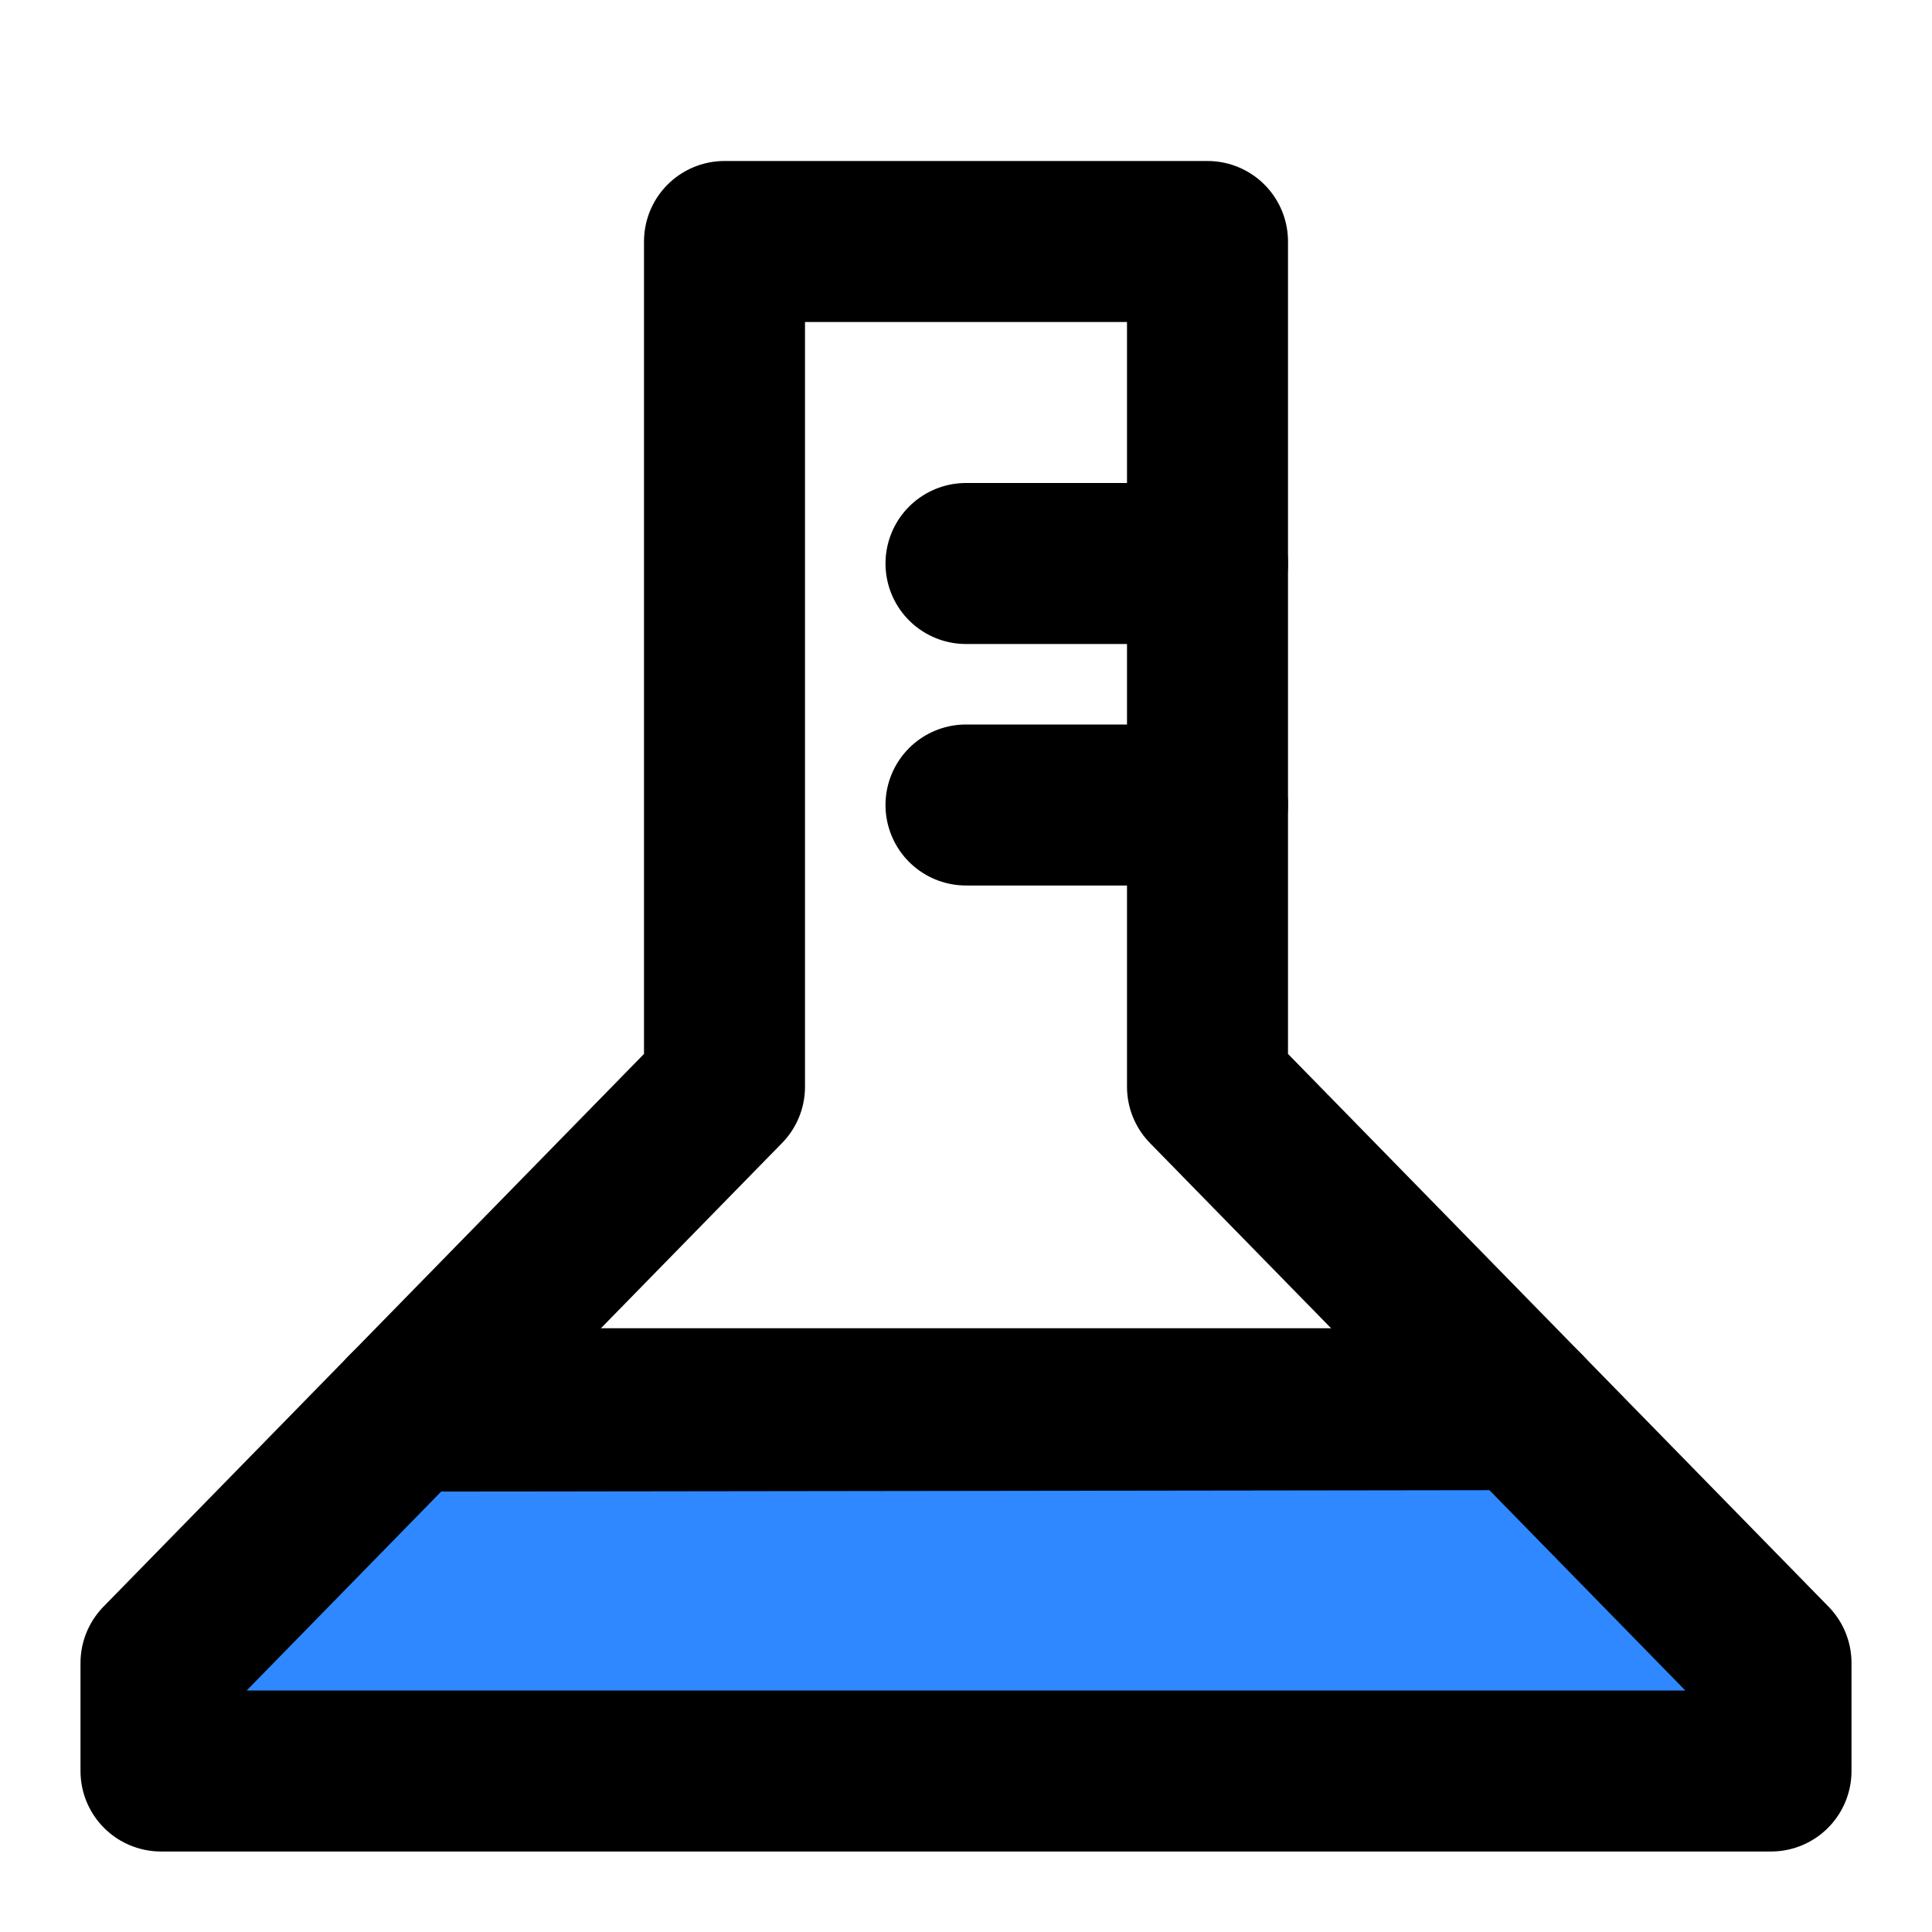 <svg xmlns="http://www.w3.org/2000/svg" width="1em" height="1em" viewBox="0 0 48 48"><g fill="none" stroke="#000" stroke-linejoin="round" stroke-width="4"><path fill="#2F88FF" d="M37.845 35.022L44 41.316V44H4V41.316L10.118 35.059L37.845 35.022Z"/><path stroke-linecap="round" d="M10.104 35.074L18 27V6H30V27L37.873 35.05"/><path stroke-linecap="round" d="M11 35H37"/><path stroke-linecap="round" d="M30 14H24"/><path stroke-linecap="round" d="M30 20H24"/></g></svg>